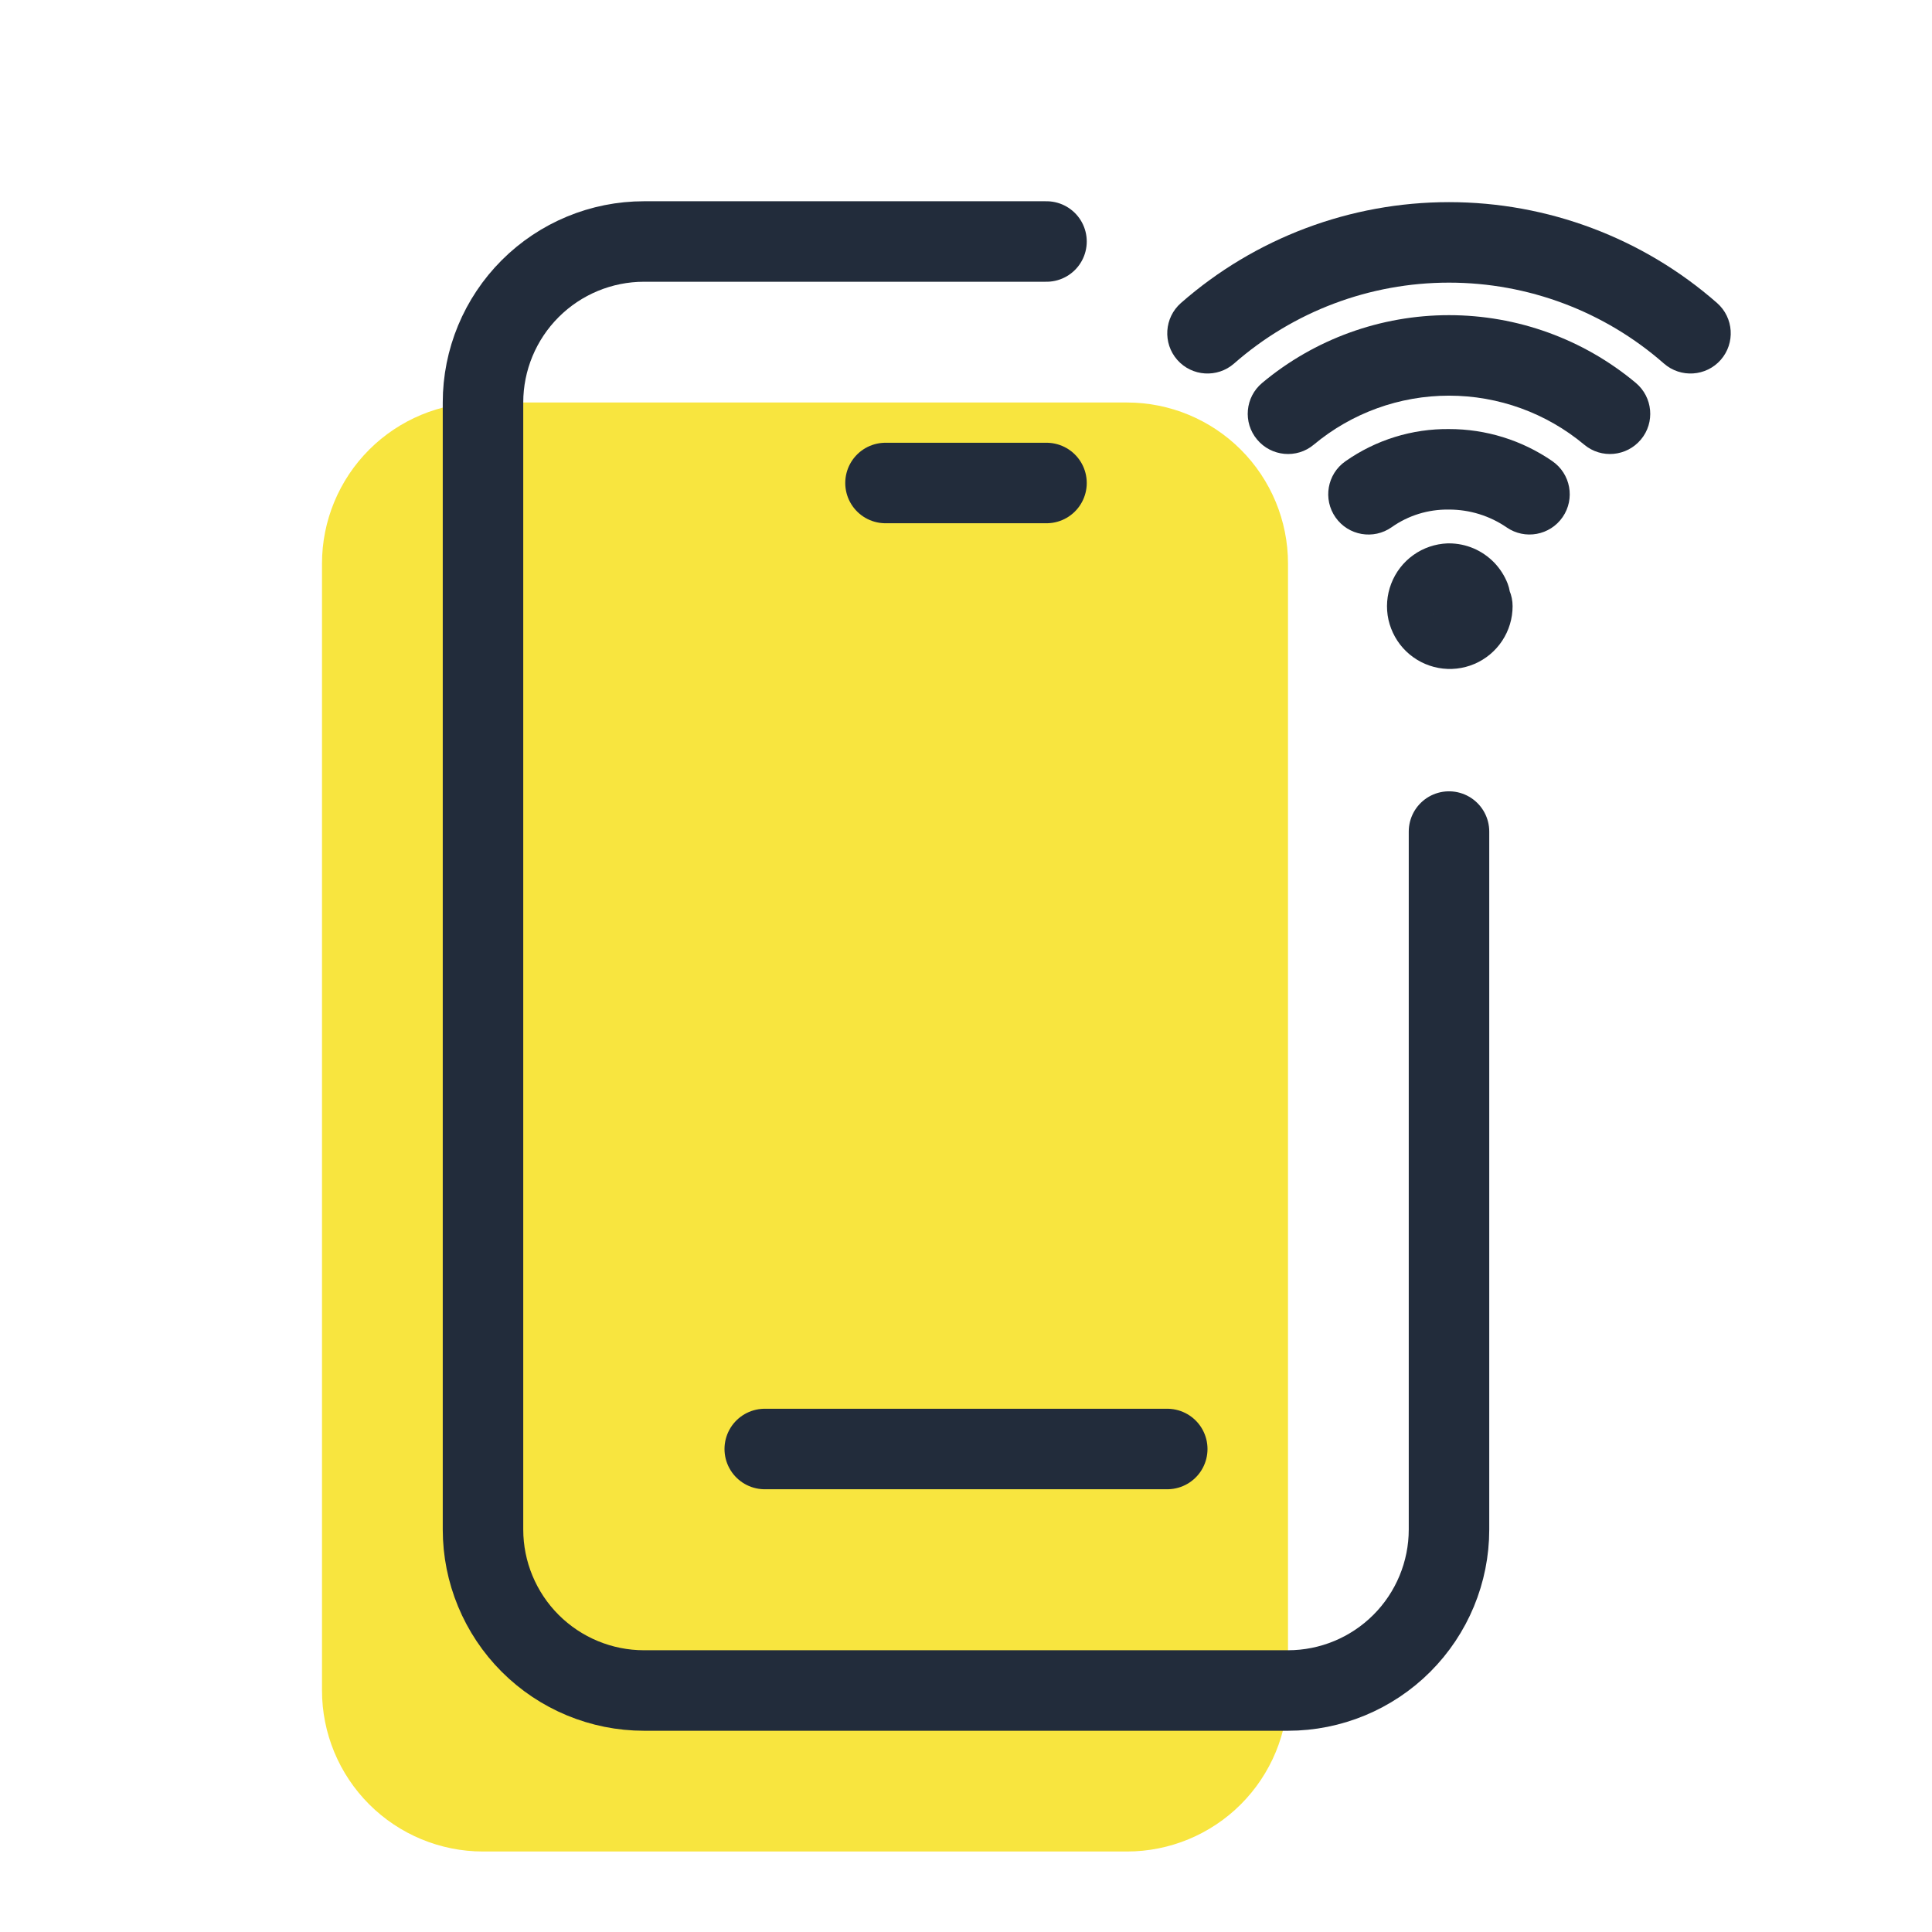 <svg width="24" height="24" viewBox="0 0 24 24" fill="none" xmlns="http://www.w3.org/2000/svg">
<path d="M16 7V21C16 21.53 15.789 22.039 15.414 22.414C15.039 22.789 14.53 23 14 23H6C5.47 23 4.961 22.789 4.586 22.414C4.211 22.039 4 21.53 4 21V7C4 6.47 4.211 5.961 4.586 5.586C4.961 5.211 5.47 5 6 5H14C14.53 5 15.039 5.211 15.414 5.586C15.789 5.961 16 6.47 16 7Z" fill="#F8E53F"/>
<path d="M18 10.33V19C18 19.53 17.789 20.039 17.414 20.414C17.039 20.789 16.53 21 16 21H8C7.47 21 6.961 20.789 6.586 20.414C6.211 20.039 6 19.53 6 19V5C6 4.47 6.211 3.961 6.586 3.586C6.961 3.211 7.47 3 8 3H13" stroke="#222C3B" stroke-miterlimit="10" stroke-linecap="round"/>
<path d="M15.68 4.756C15.467 4.933 15.439 5.249 15.616 5.46C15.793 5.672 16.109 5.701 16.32 5.524L15.68 4.756ZM19.68 5.524C19.891 5.701 20.207 5.672 20.384 5.46C20.561 5.249 20.532 4.933 20.32 4.756L19.68 5.524ZM14.67 3.764C14.463 3.946 14.442 4.262 14.624 4.47C14.806 4.677 15.122 4.698 15.33 4.516L14.67 3.764ZM18 3.011V2.511V3.011ZM20.67 4.516C20.878 4.698 21.194 4.677 21.376 4.47C21.558 4.262 21.537 3.946 21.33 3.764L20.67 4.516ZM16.712 5.731C16.486 5.89 16.432 6.202 16.591 6.428C16.75 6.654 17.062 6.708 17.288 6.549L16.712 5.731ZM18 5.83L17.994 6.33L18.001 6.33L18 5.83ZM18.717 6.552C18.944 6.708 19.255 6.651 19.412 6.423C19.568 6.196 19.511 5.885 19.283 5.728L18.717 6.552ZM18.79 7.53C18.79 7.254 18.567 7.03 18.29 7.03C18.014 7.03 17.79 7.254 17.79 7.53L18.79 7.53ZM18 7.25L18 6.75C17.994 6.75 17.988 6.75 17.982 6.75L18 7.25ZM17.795 7.609C17.894 7.867 18.183 7.995 18.441 7.897C18.698 7.798 18.827 7.509 18.729 7.251L17.795 7.609ZM16.32 5.524C16.792 5.13 17.386 4.915 18 4.915V3.915C17.152 3.915 16.331 4.212 15.68 4.756L16.32 5.524ZM18 4.915C18.614 4.915 19.208 5.13 19.68 5.524L20.32 4.756C19.669 4.212 18.848 3.915 18 3.915V4.915ZM15.33 4.516C16.068 3.868 17.017 3.511 18 3.511V2.511C16.775 2.511 15.591 2.956 14.67 3.764L15.33 4.516ZM18 3.511C18.983 3.511 19.932 3.868 20.67 4.516L21.33 3.764C20.409 2.956 19.225 2.511 18 2.511V3.511ZM17.288 6.549C17.494 6.403 17.741 6.327 17.994 6.33L18.006 5.33C17.543 5.324 17.09 5.465 16.712 5.731L17.288 6.549ZM18.001 6.33C18.256 6.33 18.506 6.407 18.717 6.552L19.283 5.728C18.906 5.468 18.458 5.329 17.999 5.33L18.001 6.33ZM17.79 7.53C17.79 7.486 17.803 7.444 17.827 7.408L18.66 7.961C18.745 7.833 18.79 7.683 18.79 7.53L17.79 7.53ZM17.827 7.408C17.85 7.372 17.884 7.344 17.924 7.327L18.315 8.248C18.456 8.188 18.576 8.088 18.66 7.961L17.827 7.408ZM17.924 7.327C17.964 7.31 18.008 7.306 18.05 7.313L17.868 8.297C18.018 8.325 18.174 8.308 18.315 8.248L17.924 7.327ZM18.05 7.313C18.093 7.321 18.132 7.342 18.163 7.372L17.468 8.091C17.578 8.197 17.717 8.269 17.868 8.297L18.05 7.313ZM18.163 7.372C18.194 7.402 18.215 7.44 18.225 7.482L17.248 7.699C17.282 7.848 17.358 7.985 17.468 8.091L18.163 7.372ZM18.225 7.482C18.234 7.524 18.231 7.568 18.215 7.609L17.282 7.251C17.227 7.394 17.215 7.549 17.248 7.699L18.225 7.482ZM18.215 7.609C18.2 7.649 18.173 7.684 18.138 7.709L17.557 6.895C17.432 6.984 17.337 7.108 17.282 7.251L18.215 7.609ZM18.138 7.709C18.103 7.734 18.061 7.748 18.018 7.75L17.982 6.75C17.829 6.756 17.681 6.806 17.557 6.895L18.138 7.709ZM18 7.75C17.971 7.75 17.942 7.744 17.914 7.733L18.305 6.812C18.208 6.771 18.105 6.75 18 6.75L18 7.75ZM17.914 7.733C17.887 7.721 17.862 7.704 17.842 7.683L18.561 6.988C18.488 6.913 18.401 6.853 18.305 6.812L17.914 7.733ZM17.842 7.683C17.821 7.662 17.805 7.636 17.795 7.609L18.729 7.251C18.691 7.153 18.634 7.064 18.561 6.988L17.842 7.683Z" fill="#222C3B"/>
<path d="M11 6H13" stroke="#222C3B" stroke-miterlimit="10" stroke-linecap="round"/>
<path d="M9.5 18H14.5" stroke="#222C3B" stroke-miterlimit="10" stroke-linecap="round"/>
</svg>
